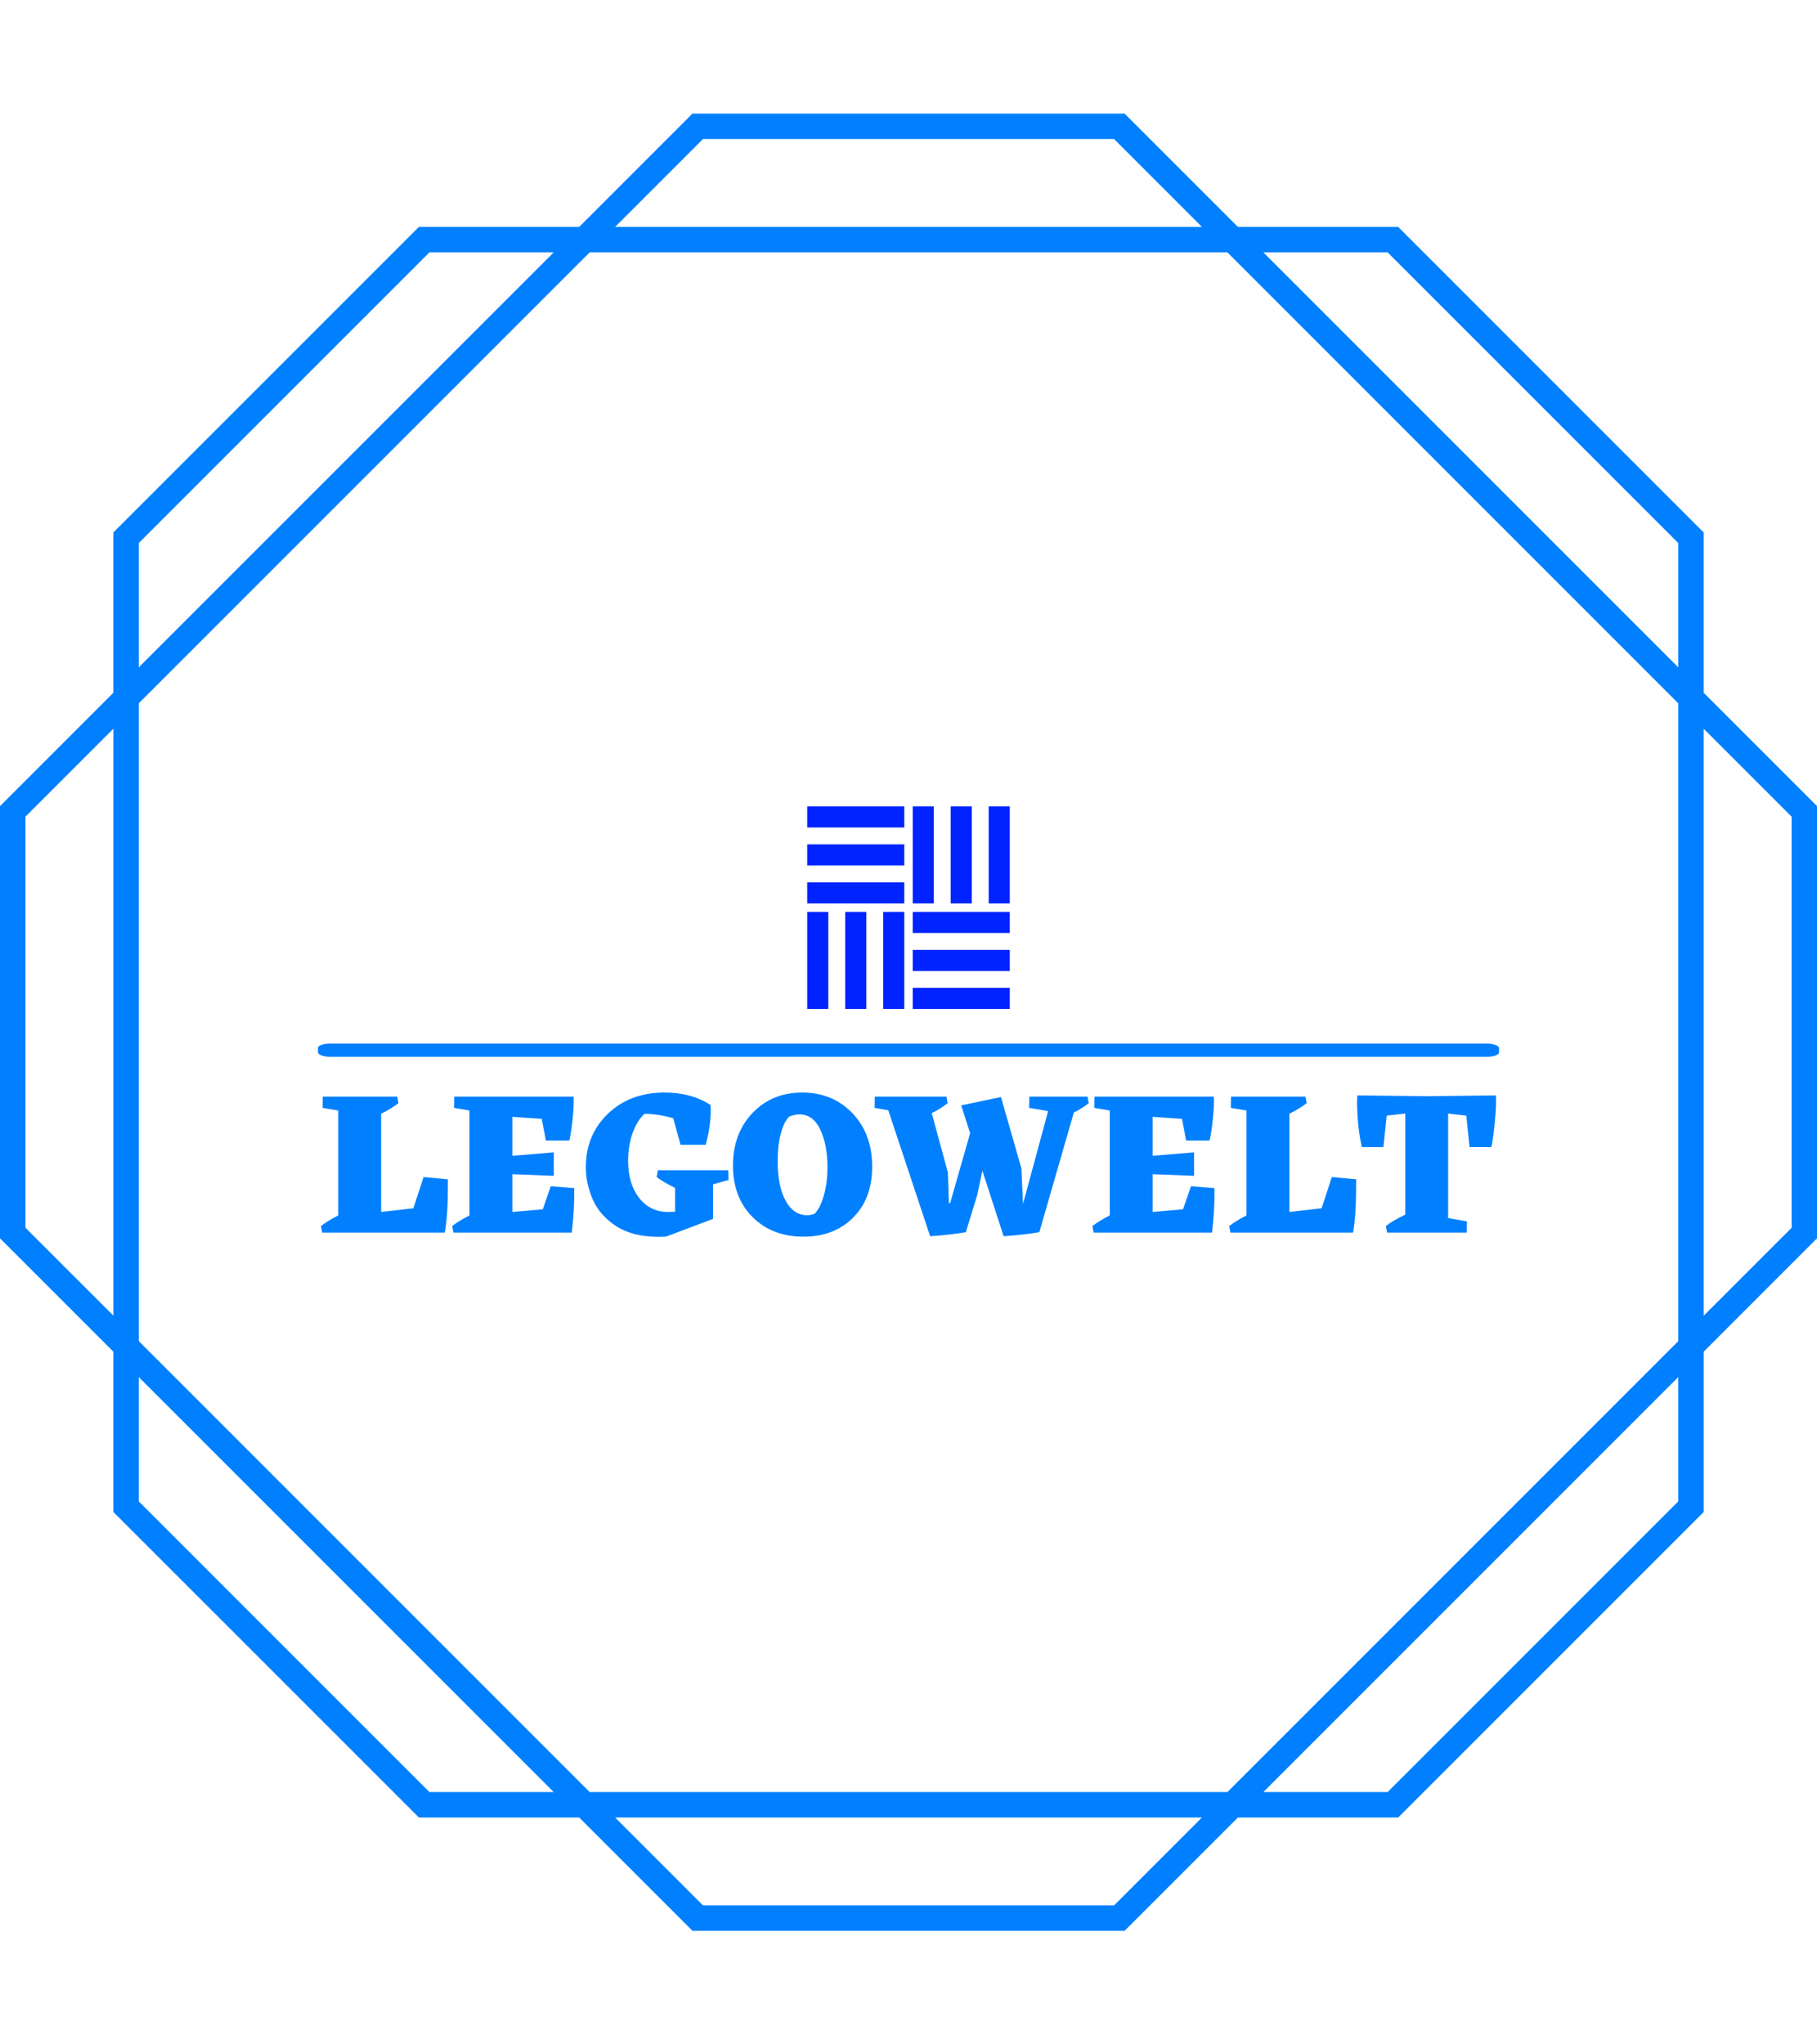<svg xmlns="http://www.w3.org/2000/svg" version="1.1" xmlns:xlink="http://www.w3.org/1999/xlink" xmlns:svgjs="http://svgjs.dev/svgjs" width="1000" height="1125" viewBox="0 0 1000 1125"><g transform="matrix(1,0,0,1,0,0)"><svg viewBox="0 0 320 360" data-background-color="#77d4fc" preserveAspectRatio="xMidYMid meet" height="1125" width="1000" xmlns="http://www.w3.org/2000/svg" xmlns:xlink="http://www.w3.org/1999/xlink"><g id="tight-bounds" transform="matrix(1,0,0,1,-0,0)"><svg viewBox="0 0 320 360" height="360" width="320"><g><svg></svg></g><g><svg viewBox="0 0 320 360" height="360" width="320"><g><path transform="translate(-40.799,-27.54) scale(4.054,4.054)" d="M89 41.809l-4.923-4.923v-6.962l-13.274-13.274h-6.962l-4.923-4.923h-18.772l-4.923 4.923h-6.962l-13.274 13.274v6.962l-4.923 4.923v18.773l4.923 4.923v6.962l13.275 13.273h6.962l4.923 4.923h18.773l4.923-4.923h6.962l13.274-13.274v-6.962l4.921-4.923zM70.345 17.755l12.627 12.627v5.399l-18.026-18.026zM82.972 37.344v27.703l-19.588 19.588h-27.703l-19.589-19.589v-27.702l19.589-19.589h27.703zM40.604 12.832h17.857l3.818 3.818h-25.493zM16.092 30.382l12.627-12.627h5.399l-18.026 18.026zM11.17 60.124v-17.858l3.818-3.818v25.492zM28.719 84.635l-12.627-12.627v-5.399l18.026 18.026zM58.461 89.558h-17.857l-3.818-3.818h25.492zM82.972 72.008l-12.627 12.627h-5.399l18.026-18.026zM87.895 60.124l-3.818 3.818v-25.493l3.818 3.818z" fill="#0080ff" fill-rule="nonzero" stroke="none" stroke-width="1" stroke-linecap="butt" stroke-linejoin="miter" stroke-miterlimit="10" stroke-dasharray="" stroke-dashoffset="0" font-family="none" font-weight="none" font-size="none" text-anchor="none" style="mix-blend-mode: normal" data-fill-palette-color="tertiary"></path></g><g transform="matrix(1,0,0,1,56,141.995)"><svg viewBox="0 0 208 76.011" height="76.011" width="208"><g><svg viewBox="0 0 209.04 76.391" height="76.011" width="208"><g><rect width="209.04" height="2.34" x="0" y="41.981" fill="#0080ff" opacity="1" stroke-width="0" stroke="transparent" fill-opacity="1" class="rect-s$-0" data-fill-palette-color="primary" rx="1%" id="s$-0" data-palette-color="#0080ff"></rect></g><g transform="matrix(1,0,0,1,0.52,50.446)"><svg viewBox="0 0 208 25.945" height="25.945" width="208"><g id="textblocktransform"><svg viewBox="0 0 208 25.945" height="25.945" width="208" id="textblock"><g><svg viewBox="0 0 208 25.945" height="25.945" width="208"><g transform="matrix(1,0,0,1,0,0)"><svg width="208" viewBox="1.1 -34.3 287.88 35.35" height="25.945" data-palette-color="#0080ff"><g class="undefined-text-0" data-fill-palette-color="primary" id="text-0"><path d="M32.2-13.05L32.2-11.15Q32.2-4.15 31.45 0L31.45 0 1.4 0 1.1-1.6Q2.95-3 5.35-4.2L5.35-4.2 5.35-29.9 1.5-30.55 1.55-33.3 19.8-33.3 20.1-31.7Q18.25-30.3 15.85-29.1L15.85-29.1 15.85-5.05 23.75-5.95 26.25-13.6 32.2-13.05ZM57.4-11.35L63.15-10.9Q63.25-5.95 62.55 0L62.55 0 33.55 0 33.25-1.6Q35.1-3 37.5-4.2L37.5-4.2 37.5-29.9 33.7-30.55 33.75-33.3 63-33.3Q63.1-31.45 62.8-28.23 62.5-25 61.95-22.55L61.95-22.55 56.2-22.55 55.2-27.85 48-28.35 48-18.8 58.15-19.65 58.15-13.9 48-14.3 48-5.05 55.45-5.7 57.4-11.35ZM100.95-12.9L97.15-11.8 97.15-3.35 85.6 1 83.95 1.05Q77.5 1.05 73.47-1.55 69.45-4.15 67.72-8.05 66-11.95 66-16.05L66-16.05Q66-23.9 71.4-29.1 76.8-34.3 85.3-34.3L85.3-34.3Q91.85-34.3 96.55-31.25L96.55-31.25 96.6-30.25Q96.6-25.95 95.35-21.5L95.35-21.5 89.2-21.5 87.4-28Q83.95-29.05 80.35-29.1L80.35-29.1Q78.4-27.2 77.37-24.13 76.35-21.05 76.35-17.65L76.35-17.65Q76.35-11.95 79.05-8.5 81.75-5.05 86.15-5.05L86.15-5.05 87.85-5.1 87.85-10.95Q85-12.35 83.35-13.6L83.35-13.6 83.65-15.25 100.9-15.25 100.95-12.9ZM118.99-34.3L118.99-34.3Q126.44-34.3 131.29-29.25 136.14-24.2 136.14-16.15L136.14-16.15Q136.14-8.35 131.49-3.68 126.84 1 119.34 1L119.34 1Q111.64 1 106.84-3.8 102.04-8.6 102.04-16.4L102.04-16.4Q102.04-24.25 106.82-29.28 111.59-34.3 118.99-34.3ZM115.79-28.4L115.79-28.4Q114.54-27.15 113.77-24.3 112.99-21.45 112.99-17.5L112.99-17.5Q112.99-11.35 114.94-7.8 116.89-4.25 120.24-4.25L120.24-4.25Q121.09-4.25 122.09-4.65L122.09-4.65Q123.49-6.15 124.34-9.22 125.19-12.3 125.19-16.05L125.19-16.05Q125.19-21.45 123.44-25.2 121.69-28.95 118.34-28.95L118.34-28.95Q117.14-28.95 115.79-28.4ZM188.89-33.3L189.19-31.7Q187.64-30.45 185.54-29.4L185.54-29.4 177.09-0.1Q173.79 0.5 168.34 0.9L168.34 0.9 163.14-15.15 161.89-9.25 159.09-0.1Q155.79 0.5 150.34 0.9L150.34 0.9 140.09-29.95 136.74-30.55 136.79-33.3 154.34-33.3 154.64-31.7Q152.99-30.4 150.74-29.25L150.74-29.25 154.69-14.7 154.94-7.2 155.24-7.2 160.14-24.35 157.94-31.15 167.69-33.2 172.69-15.75 173.09-7.2 173.14-7.2 179.24-29.75 174.59-30.55 174.64-33.3 188.89-33.3ZM214.24-11.35L219.99-10.9Q220.09-5.95 219.39 0L219.39 0 190.39 0 190.09-1.6Q191.94-3 194.34-4.2L194.34-4.2 194.34-29.9 190.54-30.55 190.59-33.3 219.84-33.3Q219.94-31.45 219.64-28.23 219.34-25 218.79-22.55L218.79-22.55 213.04-22.55 212.04-27.85 204.84-28.35 204.84-18.8 214.99-19.65 214.99-13.9 204.84-14.3 204.84-5.05 212.29-5.7 214.24-11.35ZM254.69-13.05L254.69-11.15Q254.69-4.15 253.94 0L253.94 0 223.89 0 223.59-1.6Q225.44-3 227.84-4.2L227.84-4.2 227.84-29.9 223.99-30.55 224.04-33.3 242.29-33.3 242.59-31.7Q240.74-30.3 238.34-29.1L238.34-29.1 238.34-5.05 246.24-5.95 248.74-13.6 254.69-13.05ZM288.88-33.6L288.93-33.6 288.98-32.45Q288.98-30.2 288.63-26.65 288.28-23.1 287.83-20.95L287.83-20.95 282.48-20.95 281.68-28.65 277.23-29.15 277.23-3.55 281.83-2.75 281.78 0 262.28 0 261.98-1.6Q263.53-2.85 266.73-4.4L266.73-4.4 266.73-29.15 262.18-28.65 261.38-20.95 256.08-20.95Q254.93-26.2 254.93-32.2L254.93-32.2 254.98-33.6 272.03-33.4 288.88-33.6Z" fill="#0080ff" data-fill-palette-color="primary"></path></g></svg></g></svg></g></svg></g></svg></g><g transform="matrix(1,0,0,1,86.592,0)"><svg viewBox="0 0 35.856 35.856" height="35.856" width="35.856"><g><svg xmlns="http://www.w3.org/2000/svg" xmlns:xlink="http://www.w3.org/1999/xlink" version="1.0" x="0" y="0" viewBox="1 1 48 48" enable-background="new 0 0 50 50" xml:space="preserve" height="35.856" width="35.856" class="icon-icon-0" data-fill-palette-color="accent" id="icon-0"><g fill="#0023ff" data-fill-palette-color="accent"><g fill="#0023ff" data-fill-palette-color="accent"><rect x="1" y="1" fill="#0023ff" width="23" height="5" data-fill-palette-color="accent"></rect><rect x="1" y="10" fill="#0023ff" width="23" height="5" data-fill-palette-color="accent"></rect><rect x="1" y="19" fill="#0023ff" width="23" height="5" data-fill-palette-color="accent"></rect></g><g fill="#0023ff" data-fill-palette-color="accent"><rect x="26" y="26" fill="#0023ff" width="23" height="5" data-fill-palette-color="accent"></rect><rect x="26" y="35" fill="#0023ff" width="23" height="5" data-fill-palette-color="accent"></rect><rect x="26" y="44" fill="#0023ff" width="23" height="5" data-fill-palette-color="accent"></rect></g><g fill="#0023ff" data-fill-palette-color="accent"><rect x="19" y="26" fill="#0023ff" width="5" height="23" data-fill-palette-color="accent"></rect><rect x="10" y="26" fill="#0023ff" width="5" height="23" data-fill-palette-color="accent"></rect><rect x="1" y="26" fill="#0023ff" width="5" height="23" data-fill-palette-color="accent"></rect></g><g fill="#0023ff" data-fill-palette-color="accent"><rect x="44" y="1" fill="#0023ff" width="5" height="23" data-fill-palette-color="accent"></rect><rect x="35" y="1" fill="#0023ff" width="5" height="23" data-fill-palette-color="accent"></rect><rect x="26" y="1" fill="#0023ff" width="5" height="23" data-fill-palette-color="accent"></rect></g></g></svg></g></svg></g><g></g></svg></g></svg></g></svg></g><defs></defs></svg><rect width="320" height="360" fill="none" stroke="none" visibility="hidden"></rect></g></svg></g></svg>